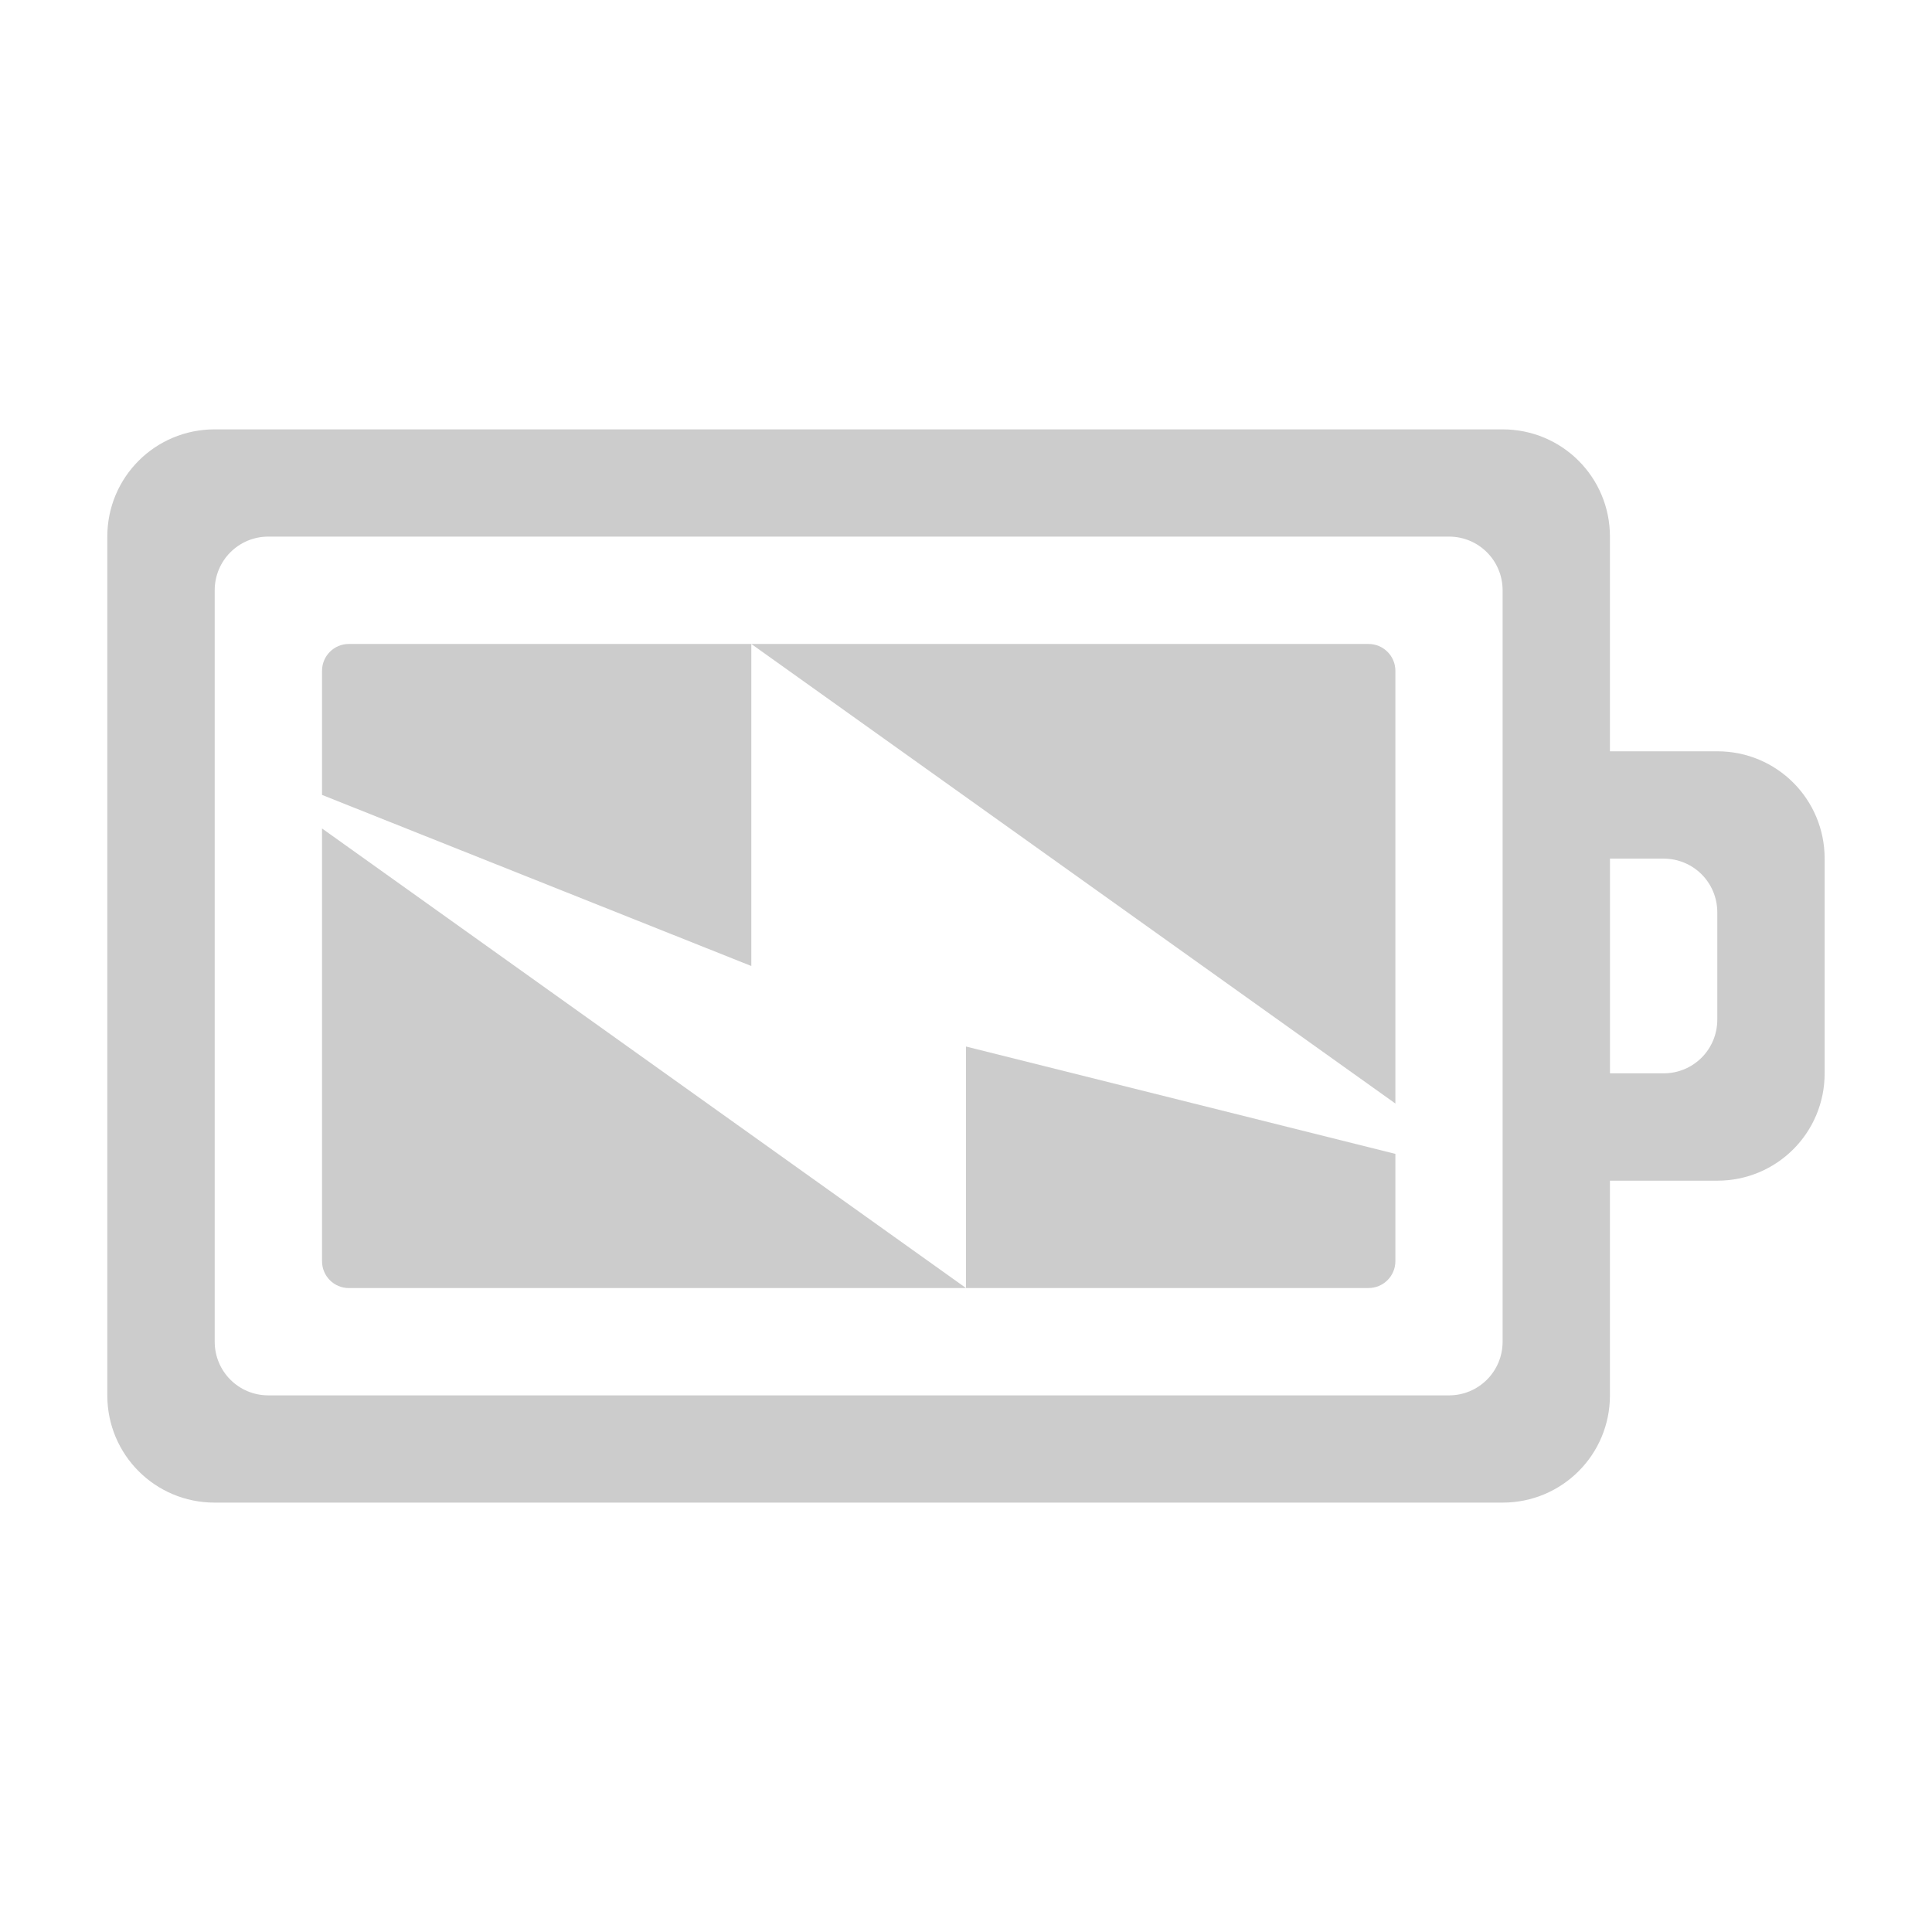 <?xml version="1.0" encoding="UTF-8" standalone="no"?>
<svg
   xmlns:dc="http://purl.org/dc/elements/1.1/"
   xmlns:cc="http://creativecommons.org/ns#"
   xmlns:rdf="http://www.w3.org/1999/02/22-rdf-syntax-ns#"
   xmlns:svg="http://www.w3.org/2000/svg"
   xmlns="http://www.w3.org/2000/svg"
   xmlns:sodipodi="http://sodipodi.sourceforge.net/DTD/sodipodi-0.dtd"
   xmlns:inkscape="http://www.inkscape.org/namespaces/inkscape"
   width="76pt"
   height="76pt"
   viewBox="0 0 76 76"
   version="1.1"
   id="svg4151"
   inkscape:version="0.91 r13725"
   sodipodi:docname="battery-charged.svg">
  <defs
     id="defs4160" />
  <sodipodi:namedview
     pagecolor="#ffffff"
     bordercolor="#666666"
     borderopacity="1"
     objecttolerance="10"
     gridtolerance="10"
     guidetolerance="10"
     inkscape:pageopacity="0"
     inkscape:pageshadow="2"
     inkscape:window-width="640"
     inkscape:window-height="480"
     id="namedview4158"
     showgrid="false"
     inkscape:zoom="2.4842105"
     inkscape:cx="47.5"
     inkscape:cy="47.5"
     inkscape:window-x="437"
     inkscape:window-y="24"
     inkscape:window-maximized="0"
     inkscape:current-layer="svg4151" />
  <g
     id="surface1"
     transform="matrix(0,1,-1,0,76,0)"
     style="fill:#cccccc">
    <path
       style="fill:#cccccc;fill-opacity:1;fill-rule:nonzero;stroke:none"
       d="m 26.391,21.109 c -0.586,0 -1.059,0.473 -1.059,1.059 l 0,24.277 18.078,-25.336 z m -1.059,25.336 0,15.832 c 0,0.586 0.473,1.055 1.059,1.055 l 4.879,0 L 38,46.445 Z M 45.391,21.109 41.168,38 l 9.5,0 0,-15.832 c 0,-0.586 -0.473,-1.059 -1.059,-1.059 z M 50.668,38 32.59,63.332 l 17.02,0 c 0.586,0 1.059,-0.469 1.059,-1.055 z m 0,0"
       id="path4154"
       inkscape:connector-curvature="0" />
    <path
       style="fill:#cccccc;fill-opacity:1;fill-rule:nonzero;stroke:none"
       d="m 33.777,4.223 c -2.34,0 -4.223,1.883 -4.223,4.223 l 0,4.223 -8.445,0 c -2.336,0 -4.219,1.883 -4.219,4.223 l 0,50.664 c 0,2.34 1.883,4.223 4.219,4.223 l 33.781,0 c 2.336,0 4.219,-1.883 4.219,-4.223 l 0,-50.664 c 0,-2.34 -1.883,-4.223 -4.219,-4.223 l -8.445,0 0,-4.223 c 0,-2.34 -1.883,-4.223 -4.223,-4.223 z m 2.113,4.223 4.219,0 c 1.172,0 2.113,0.941 2.113,2.109 l 0,2.113 -8.445,0 0,-2.113 c 0,-1.168 0.941,-2.109 2.113,-2.109 z m -12.668,8.445 29.555,0 c 1.172,0 2.113,0.941 2.113,2.109 l 0,46.445 c 0,1.168 -0.941,2.109 -2.113,2.109 l -29.555,0 c -1.172,0 -2.113,-0.941 -2.113,-2.109 l 0,-46.445 c 0,-1.168 0.941,-2.109 2.113,-2.109 z m 0,0"
       id="path4156"
       inkscape:connector-curvature="0" />
  </g>
</svg>
